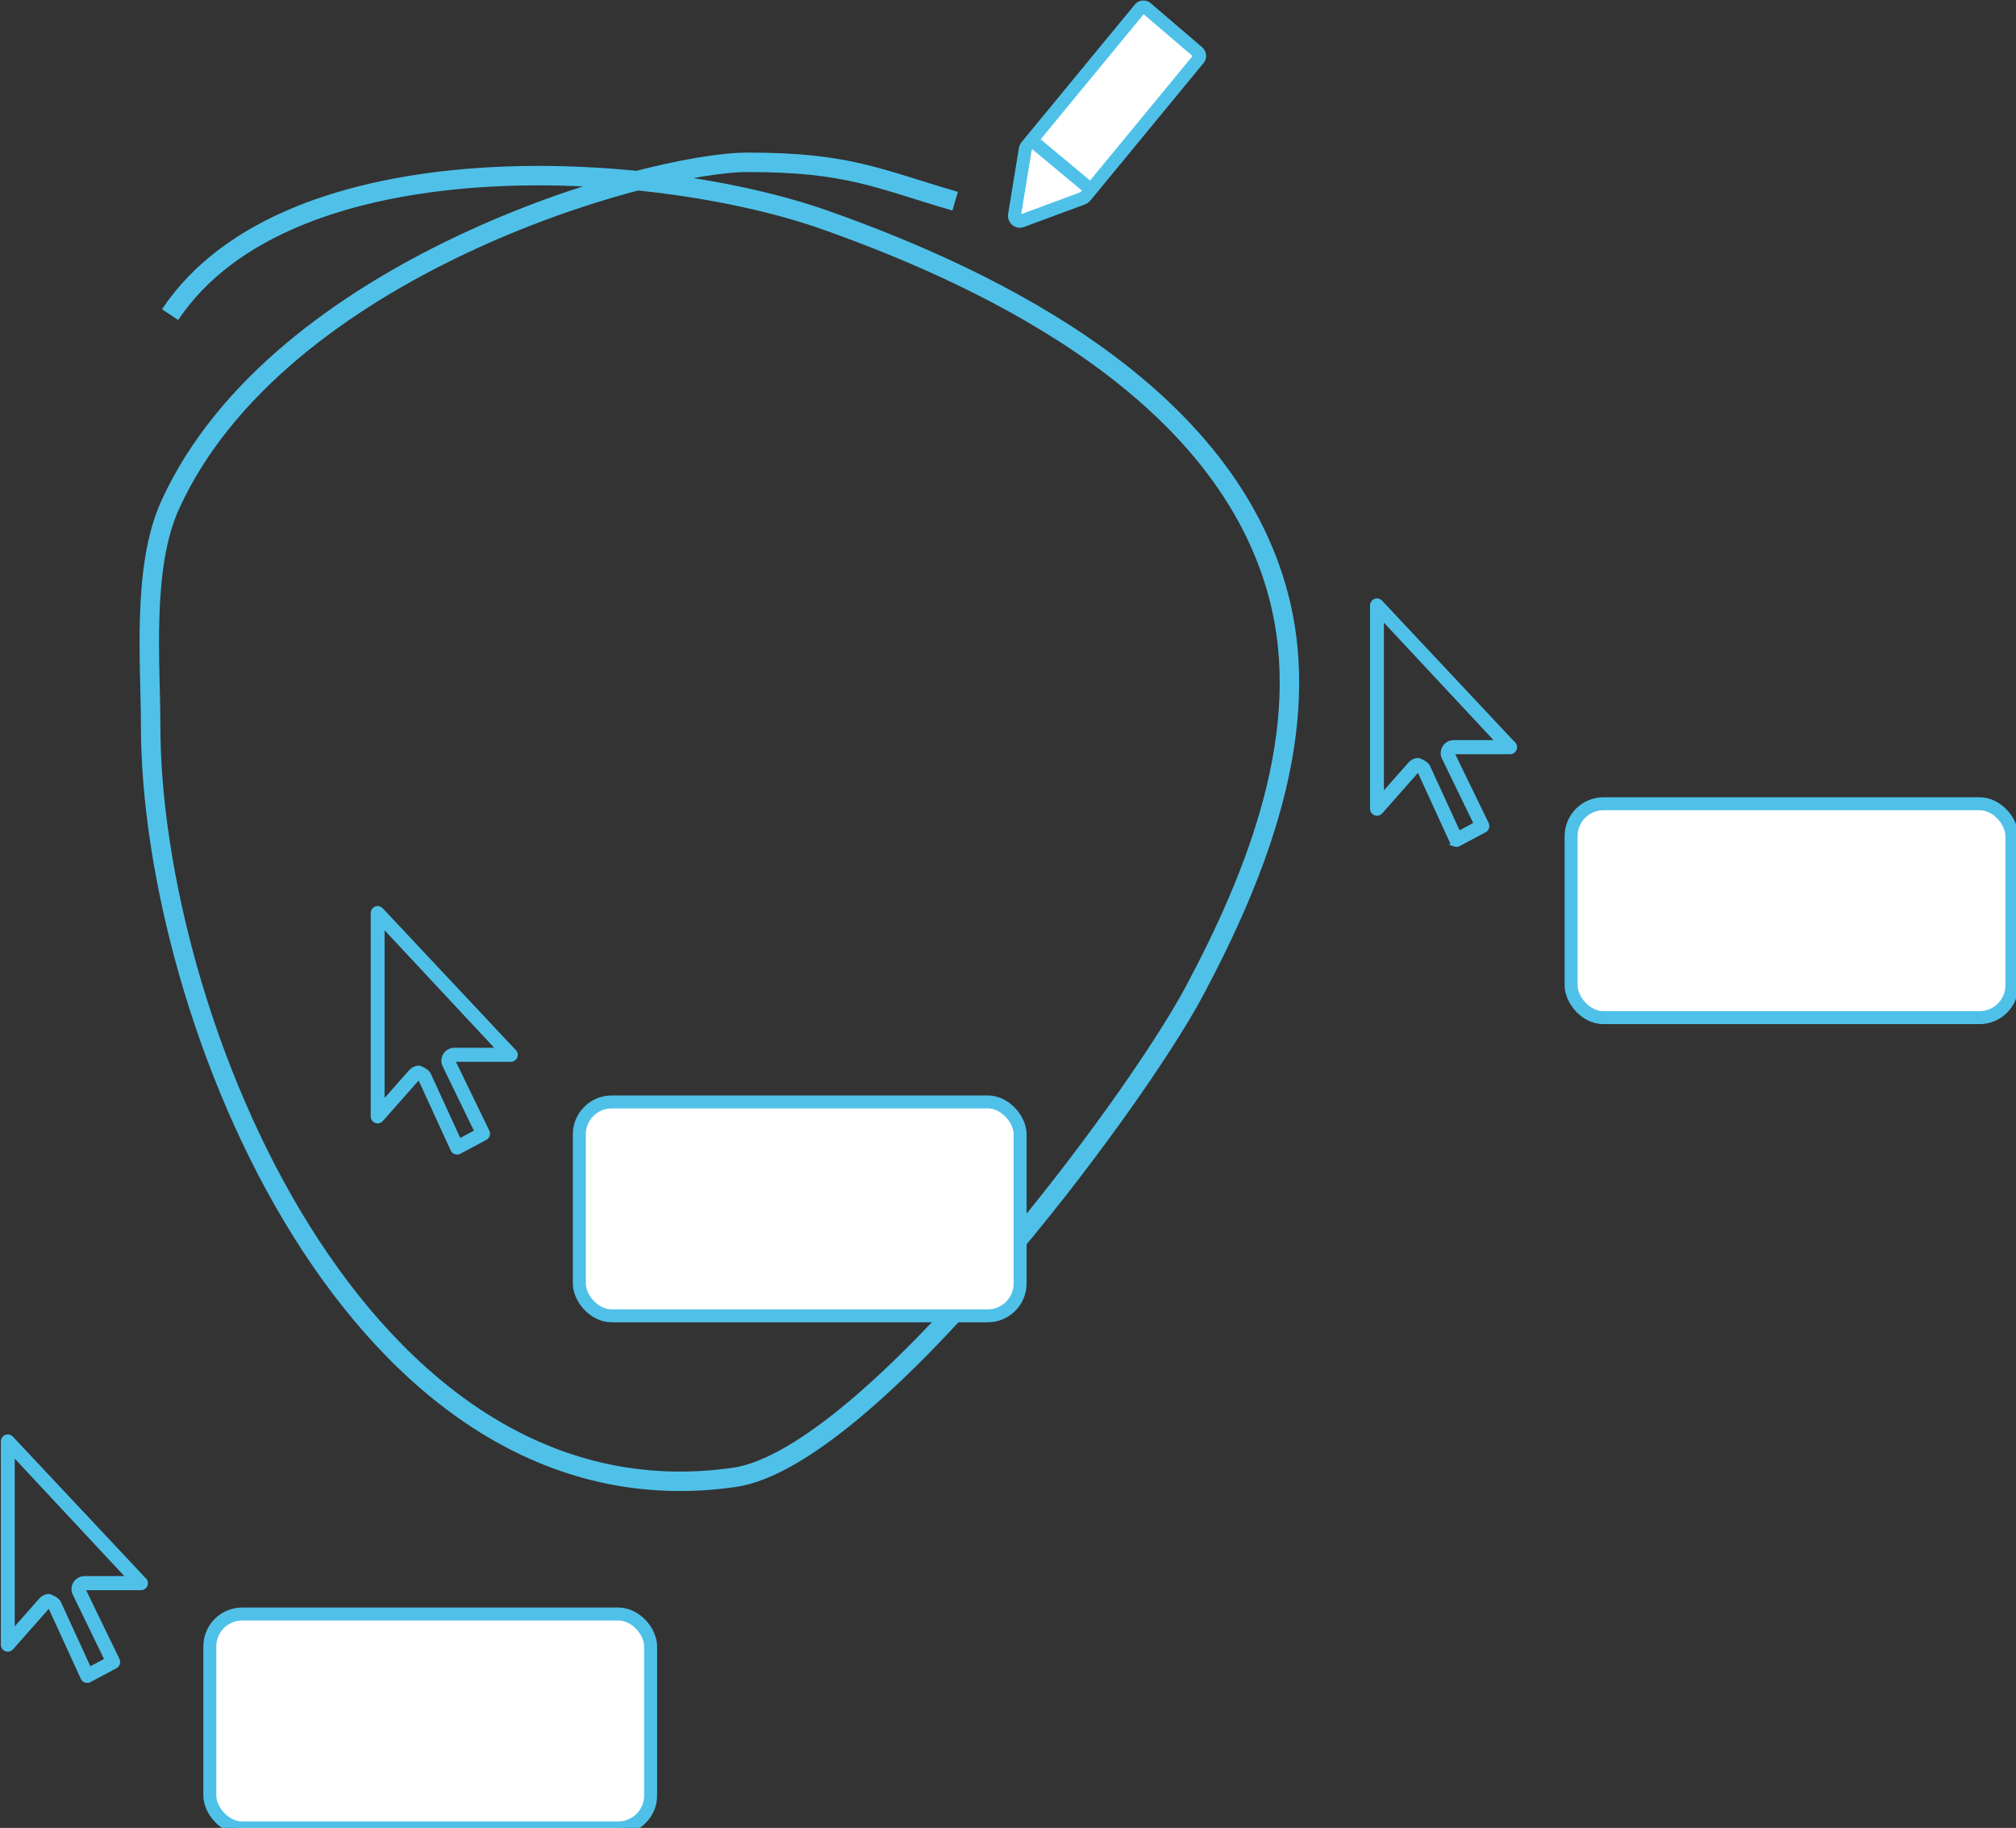 <svg width="311" height="282" viewBox="0 0 311 282" xmlns="http://www.w3.org/2000/svg"><rect x="0" y="0" width="311" height="282" fill="#333333" stroke="none"/><title>mark-up anim</title><g stroke="#4FC1E9" fill="none" fill-rule="evenodd"><g stroke-width="2"><path d="M184.764 8.013h-.002l-7.864-6.73h-.003c-.153-.132-.35-.21-.554-.205-.21.006-.385.104-.5.252l-17.525 21.294c-.08.092-.122.21-.142.34l-1.677 10.25s-.01.13.002.2c.03.207.14.39.294.522.154.132.35.21.557.206.067-.002.192-.035.192-.035l9.53-3.53c.12-.043.23-.106.304-.203L184.9 9.082c.125-.14.188-.333.157-.548-.03-.204-.14-.39-.293-.52" fill="#FFF"/><path d="M159.635 22.044l7.976 6.644" stroke-linecap="square"/></g><path d="M13.26 259.104c-.146-.05-.267-.16-.332-.305l-5.012-10.94c-.06-.16-.167-.288-.343-.288-.128 0-.216.078-.257.125-.022.026-.046.048-.07.068l-5.622 6.367c-.158.18-.407.24-.628.154-.22-.087-.365-.304-.365-.545V222.37c0-.234.14-.448.35-.537.214-.092.458-.04.62.123l20.44 21.786c.166.1.278.285.278.5 0 .324-.26.593-.582.582h-8.73c-.186 0-.34.153-.34.337 0 .013 0 .057.05.147l5.258 10.84c.138.285.028.63-.247.776l-4.02 2.145c-.082.044-.172.067-.263.067-.06 0-.124-.01-.183-.03zM8.97 247.42l4.737 10.333 2.998-1.6-4.996-10.296c-.122-.22-.185-.455-.185-.698 0-.823.663-1.497 1.478-1.503h7.33L1.772 223.76v28.465l4.693-5.313c.026-.03.056-.057.087-.08.278-.272.645-.426 1.023-.426 0 0 1.187.408 1.396 1.015zM70.318 177.594c-.147-.05-.268-.16-.333-.306l-5.012-10.937c-.06-.16-.166-.288-.343-.288-.128 0-.216.078-.257.125-.02.025-.045.047-.07.067l-5.622 6.367c-.157.18-.406.24-.627.155-.22-.086-.365-.303-.365-.544V140.86c0-.235.138-.448.35-.538.213-.092.457-.042.62.123l20.44 21.785c.165.102.277.287.277.5 0 .326-.26.595-.58.583h-8.73c-.188.003-.343.154-.343.338 0 .014 0 .06.05.148l5.26 10.84c.137.286.027.63-.247.777l-4.02 2.145c-.083.044-.173.066-.264.066-.06 0-.122-.01-.182-.03zm-4.29-11.684l4.736 10.333 2.998-1.6-4.995-10.296c-.12-.22-.185-.455-.185-.7 0-.82.663-1.494 1.48-1.5h7.33L58.827 142.25v28.465l4.692-5.313c.027-.032.056-.057.087-.082.278-.27.645-.424 1.023-.424 0 0 1.187.408 1.397 1.014zM224.48 130.136c-.147-.052-.268-.16-.333-.306l-5.012-10.937c-.06-.162-.167-.29-.343-.29-.128 0-.216.08-.257.125-.022.026-.045.048-.07.068l-5.622 6.367c-.158.18-.407.24-.628.154-.22-.086-.365-.303-.365-.544V93.4c0-.235.138-.448.35-.538.213-.092.457-.042.62.122l20.44 21.786c.165.102.277.287.277.5 0 .326-.26.595-.58.583h-8.73c-.188 0-.343.153-.343.337 0 .014 0 .058.05.148l5.26 10.84c.137.285.027.63-.247.776l-4.02 2.146c-.083.044-.173.066-.264.066-.06 0-.123-.01-.183-.03zm-4.292-11.684l4.738 10.332 2.998-1.6-4.996-10.295c-.12-.22-.184-.456-.184-.7 0-.822.663-1.496 1.48-1.502h7.33L212.99 94.79v28.465l4.692-5.313c.026-.032.056-.057.087-.082.277-.27.644-.424 1.022-.424 0 0 1.187.408 1.396 1.014z" fill="#4FC1E9"/><path d="M147.348 31.04c-12-3.5-16.5-6-31.98-6-15.477 0-72.467 16.23-89.128 52.886-4.384 9.645-3 24.466-3 34 0 44.968 31.99 124.287 90 116 20.855-2.98 61.452-57.097 71-75 9.612-18.022 18.476-40.19 13-61-8.12-30.86-42.768-48.39-70-58-26.45-9.336-82.665-12.887-101 14.615" stroke-width="3"/><rect stroke-width="2" fill="#FFF" x="32.369" y="249" width="68" height="33" rx="5"/><rect stroke-width="2" fill="#FFF" x="89.369" y="170" width="68" height="33" rx="5"/><rect stroke-width="2" fill="#FFF" x="242.369" y="124" width="68" height="33" rx="5"/></g></svg>